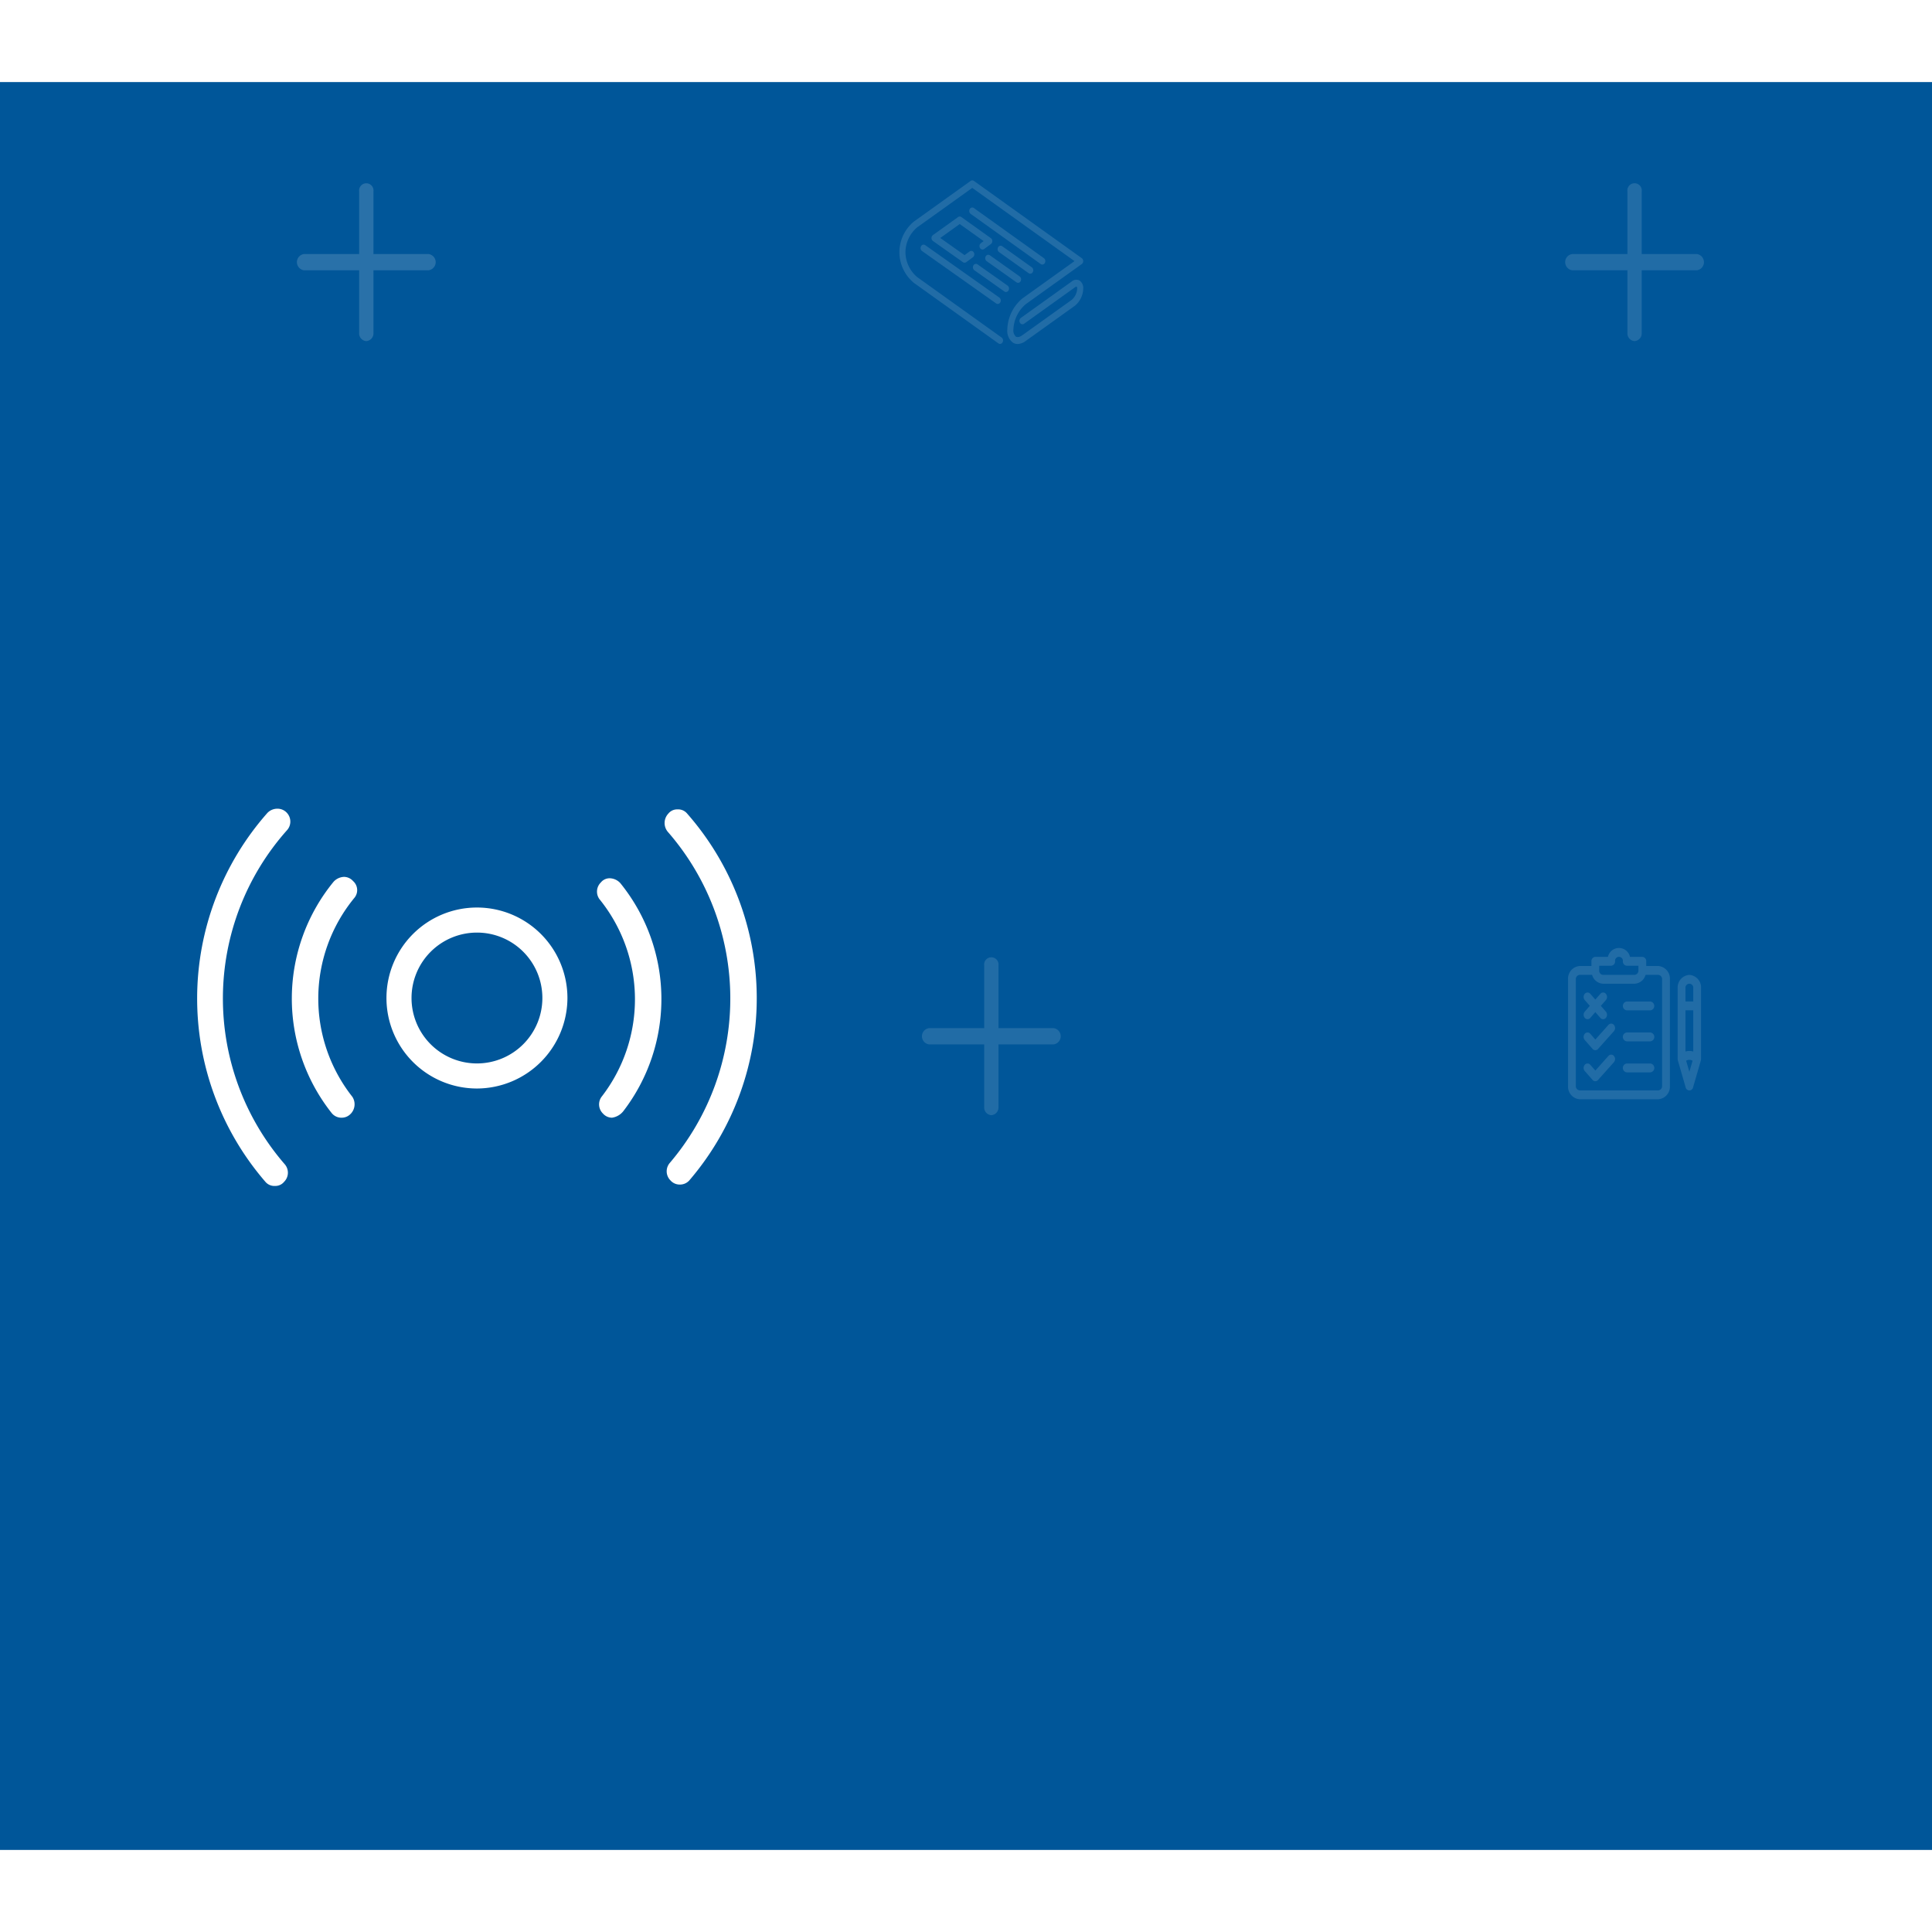 <svg xmlns="http://www.w3.org/2000/svg" width="200" height="200" viewBox="0 0 201.023 183.946"><defs><style>.a{fill:#005699;}.b{opacity:0.3;}.c{opacity:0.54;}.d{fill:#fff;}.e{opacity:0.44;}</style></defs><g transform="translate(-236.526 -809.906)"><rect class="a" width="201.023" height="183.946" transform="translate(236.526 809.906)"/><g class="b" transform="translate(267.419 820.135)"><g class="c" transform="translate(0 0.302)"><g transform="translate(6.476)"><path class="d" d="M395.519,1148.962a.8.8,0,0,1-.744-.846v-14.729a.75.75,0,1,1,1.488,0v14.729A.8.8,0,0,1,395.519,1148.962Z" transform="translate(-394.775 -1132.541)"/></g><g transform="translate(0 7.364)"><path class="d" d="M399.528,1144.4H386.577a.853.853,0,0,1,0-1.692h12.951a.853.853,0,0,1,0,1.692Z" transform="translate(-385.833 -1142.71)"/></g></g><g class="e" transform="translate(62.691)"><path class="d" d="M491.154,1142.555a.721.721,0,0,0-.823.089l-5.295,3.792a.387.387,0,0,0-.1.495.294.294,0,0,0,.435.112l5.295-3.792c.112-.08.173-.074.182-.069s.046.062.046.212a1.642,1.642,0,0,1-.564,1.162l-5.133,3.675c-.273.2-.522.25-.684.148a.863.863,0,0,1-.255-.737,3.658,3.658,0,0,1,1.275-2.628l5.844-4.185a.386.386,0,0,0,0-.607l-11.229-8.042a.282.282,0,0,0-.336,0l-5.915,4.237a4.163,4.163,0,0,0-1.5,3.088v.191a4.162,4.162,0,0,0,1.5,3.088l8.8,6.3a.294.294,0,0,0,.435-.112.389.389,0,0,0-.1-.495l-8.8-6.3a3.449,3.449,0,0,1-1.205-2.481v-.191a3.452,3.452,0,0,1,1.205-2.482l5.747-4.116,10.638,7.619-5.421,3.882a4.365,4.365,0,0,0-1.57,3.235,1.53,1.53,0,0,0,.581,1.365.915.915,0,0,0,.492.141,1.455,1.455,0,0,0,.833-.31l5.133-3.675a2.386,2.386,0,0,0,.859-1.769A.951.951,0,0,0,491.154,1142.555Z" transform="translate(-472.399 -1132.125)"/><g transform="translate(7.267 2.825)"><path class="d" d="M490.033,1141.96a.309.309,0,0,0,.267-.167.388.388,0,0,0-.1-.495l-7.285-5.217a.294.294,0,0,0-.435.112.389.389,0,0,0,.1.495l7.285,5.217A.293.293,0,0,0,490.033,1141.96Z" transform="translate(-482.433 -1136.026)"/></g><g transform="translate(10.214 6.799)"><path class="d" d="M489.9,1144.425a.309.309,0,0,0,.267-.168.389.389,0,0,0-.1-.495l-3.078-2.194a.294.294,0,0,0-.435.113.389.389,0,0,0,.1.495l3.078,2.194A.282.282,0,0,0,489.9,1144.425Z" transform="translate(-486.503 -1141.513)"/></g><g transform="translate(8.93 7.743)"><path class="d" d="M485.212,1142.871a.294.294,0,0,0-.435.115.388.388,0,0,0,.1.494l3.1,2.2a.286.286,0,0,0,.167.054.31.31,0,0,0,.268-.169.389.389,0,0,0-.1-.494Z" transform="translate(-484.73 -1142.817)"/></g><g transform="translate(3.336 3.763)"><path class="d" d="M479.774,1137.376l-2.62,1.877a.385.385,0,0,0,0,.608l3.125,2.21a.291.291,0,0,0,.167.054.286.286,0,0,0,.171-.057l.7-.511a.389.389,0,0,0,.093-.5.293.293,0,0,0-.436-.106l-.528.388-2.527-1.787,2.026-1.451,2.491,1.776-.29.213a.389.389,0,0,0-.093.5.293.293,0,0,0,.436.106l.706-.519a.386.386,0,0,0,0-.6l-3.078-2.2A.284.284,0,0,0,479.774,1137.376Z" transform="translate(-477.006 -1137.321)"/></g><g transform="translate(7.646 8.687)"><path class="d" d="M486.665,1146.878a.389.389,0,0,0-.1-.494l-3.125-2.209a.294.294,0,0,0-.435.115.389.389,0,0,0,.1.494l3.125,2.21a.286.286,0,0,0,.167.054A.309.309,0,0,0,486.665,1146.878Z" transform="translate(-482.956 -1144.12)"/></g><g transform="translate(2.202 6.687)"><path class="d" d="M475.488,1141.527a.388.388,0,0,0,.1.494l7.713,5.454a.286.286,0,0,0,.167.054.309.309,0,0,0,.268-.169.389.389,0,0,0-.1-.494l-7.713-5.454A.293.293,0,0,0,475.488,1141.527Z" transform="translate(-475.44 -1141.358)"/></g><g transform="translate(69.571 79.87)"><path class="d" d="M577.844,1244.288H576.6v-.492a.436.436,0,0,0-.406-.46H574.91a1.174,1.174,0,0,0-2.294,0H571.3a.435.435,0,0,0-.4.46v.492h-1.217a1.309,1.309,0,0,0-1.216,1.383v11.1a1.309,1.309,0,0,0,1.216,1.383h8.162a1.31,1.31,0,0,0,1.217-1.383v-11.1A1.31,1.31,0,0,0,577.844,1244.288Zm-6.135-.03h1.243a.436.436,0,0,0,.406-.461.409.409,0,1,1,.811,0,.436.436,0,0,0,.4.461h1.217v.492a.437.437,0,0,1-.406.461h-3.271a.437.437,0,0,1-.406-.461Zm6.541,12.511a.437.437,0,0,1-.406.461h-8.162a.437.437,0,0,1-.406-.461v-11.1a.436.436,0,0,1,.406-.461h1.286a1.239,1.239,0,0,0,1.146.922h3.271a1.239,1.239,0,0,0,1.146-.922h1.313a.436.436,0,0,1,.406.461Z" transform="translate(-568.466 -1242.413)"/><g transform="translate(1.621 7.869)"><path class="d" d="M573.859,1253.417a.371.371,0,0,0-.573-.005l-1.362,1.524-.526-.6a.372.372,0,0,0-.574,0,.506.506,0,0,0,0,.652l.811.923a.372.372,0,0,0,.571,0l1.649-1.844A.508.508,0,0,0,573.859,1253.417Z" transform="translate(-570.705 -1253.279)"/></g><g transform="translate(1.621 11.097)"><path class="d" d="M573.859,1257.874a.371.371,0,0,0-.573-.005l-1.362,1.524-.526-.6a.372.372,0,0,0-.574,0,.506.506,0,0,0,0,.652l.811.922a.371.371,0,0,0,.571,0l1.649-1.844A.507.507,0,0,0,573.859,1257.874Z" transform="translate(-570.705 -1257.736)"/></g><g transform="translate(1.621 4.642)"><path class="d" d="M573.019,1250.8l-.524-.6.524-.6a.506.506,0,0,0,0-.652.372.372,0,0,0-.574,0l-.524.6-.524-.6a.372.372,0,0,0-.574,0,.506.506,0,0,0,0,.652l.524.6-.524.6a.506.506,0,0,0,0,.652.372.372,0,0,0,.574,0l.524-.6.524.6a.372.372,0,0,0,.574,0A.506.506,0,0,0,573.019,1250.8Z" transform="translate(-570.705 -1248.822)"/></g><g transform="translate(5.703 5.564)"><path class="d" d="M579.206,1250.1h-2.46a.465.465,0,0,0,0,.922h2.46a.465.465,0,0,0,0-.922Z" transform="translate(-576.341 -1250.096)"/></g><g transform="translate(5.703 8.791)"><path class="d" d="M579.206,1254.552h-2.46a.465.465,0,0,0,0,.923h2.46a.465.465,0,0,0,0-.923Z" transform="translate(-576.341 -1254.552)"/></g><g transform="translate(5.703 12.019)"><path class="d" d="M579.206,1259.009h-2.46a.465.465,0,0,0,0,.923h2.46a.465.465,0,0,0,0-.923Z" transform="translate(-576.341 -1259.009)"/></g><g transform="translate(11.405 2.798)"><path class="d" d="M585.432,1246.276a1.31,1.31,0,0,0-1.217,1.383v7.377a.517.517,0,0,0,.021.144l.81,2.8a.393.393,0,0,0,.771,0l.81-2.8a.534.534,0,0,0,.02-.144v-7.377A1.309,1.309,0,0,0,585.432,1246.276Zm0,10.085-.335-1.155a.664.664,0,0,1,.669,0Zm.406-2.107a1.4,1.4,0,0,0-.406-.062,1.367,1.367,0,0,0-.406.062v-4.29h.811Zm0-5.212h-.811v-1.383a.409.409,0,1,1,.811,0Z" transform="translate(-584.215 -1246.276)"/></g></g><g transform="translate(69.271 0.302)"><g transform="translate(6.476)"><path class="d" d="M577.737,1148.962a.8.8,0,0,1-.744-.846v-14.729a.75.75,0,1,1,1.487,0v14.729A.8.8,0,0,1,577.737,1148.962Z" transform="translate(-576.993 -1132.541)"/></g><g transform="translate(0 7.364)"><path class="d" d="M581.746,1144.4H568.795a.853.853,0,0,1,0-1.692h12.952a.853.853,0,0,1,0,1.692Z" transform="translate(-568.051 -1142.71)"/></g></g><g transform="translate(2.344 80.844)"><g transform="translate(6.476)"><path class="d" d="M485.322,1260.178a.8.8,0,0,1-.744-.846V1244.6a.75.75,0,1,1,1.487,0v14.729A.8.8,0,0,1,485.322,1260.178Z" transform="translate(-484.578 -1243.757)"/></g><g transform="translate(0 7.365)"><path class="d" d="M489.331,1255.619H476.38a.853.853,0,0,1,0-1.692h12.951a.853.853,0,0,1,0,1.692Z" transform="translate(-475.636 -1253.927)"/></g></g></g></g><path class="d" d="M400.613,1251.513a9.415,9.415,0,1,1,9.415-9.415A9.442,9.442,0,0,1,400.613,1251.513Zm0-16.222a6.807,6.807,0,1,0,6.807,6.807A6.8,6.8,0,0,0,400.613,1235.291Zm-20.06,25.926a1.339,1.339,0,0,0,.072-1.81,26.325,26.325,0,0,1,.217-34.761,1.337,1.337,0,0,0,0-1.811,1.315,1.315,0,0,0-1.014-.434,1.43,1.43,0,0,0-1.014.434,29.161,29.161,0,0,0-.217,38.382,1.215,1.215,0,0,0,1.014.434A1.168,1.168,0,0,0,380.552,1261.217Zm42.221-.217a29.109,29.109,0,0,0-.29-38.093,1.215,1.215,0,0,0-1.014-.435,1.167,1.167,0,0,0-.941.435,1.431,1.431,0,0,0-.072,1.883,26.383,26.383,0,0,1,.217,34.472,1.337,1.337,0,0,0,.072,1.811,1.275,1.275,0,0,0,.941.434A1.3,1.3,0,0,0,422.773,1261Zm-6.952-7.1a19.156,19.156,0,0,0-.29-23.754,1.54,1.54,0,0,0-1.086-.507,1.167,1.167,0,0,0-.941.435,1.332,1.332,0,0,0-.145,1.738,16.547,16.547,0,0,1,.217,20.567,1.332,1.332,0,0,0,.145,1.738,1.275,1.275,0,0,0,.941.435A1.829,1.829,0,0,0,415.821,1253.9Zm-28.316.217a1.425,1.425,0,0,0,.145-1.738,16.5,16.5,0,0,1,.217-20.712,1.256,1.256,0,0,0-.145-1.738,1.275,1.275,0,0,0-.941-.435,1.54,1.54,0,0,0-1.086.507,19.178,19.178,0,0,0-.217,24.043,1.3,1.3,0,0,0,1.086.507A1.275,1.275,0,0,0,387.5,1254.12Z" transform="translate(-114.461 -336.888)"/></g></svg>
